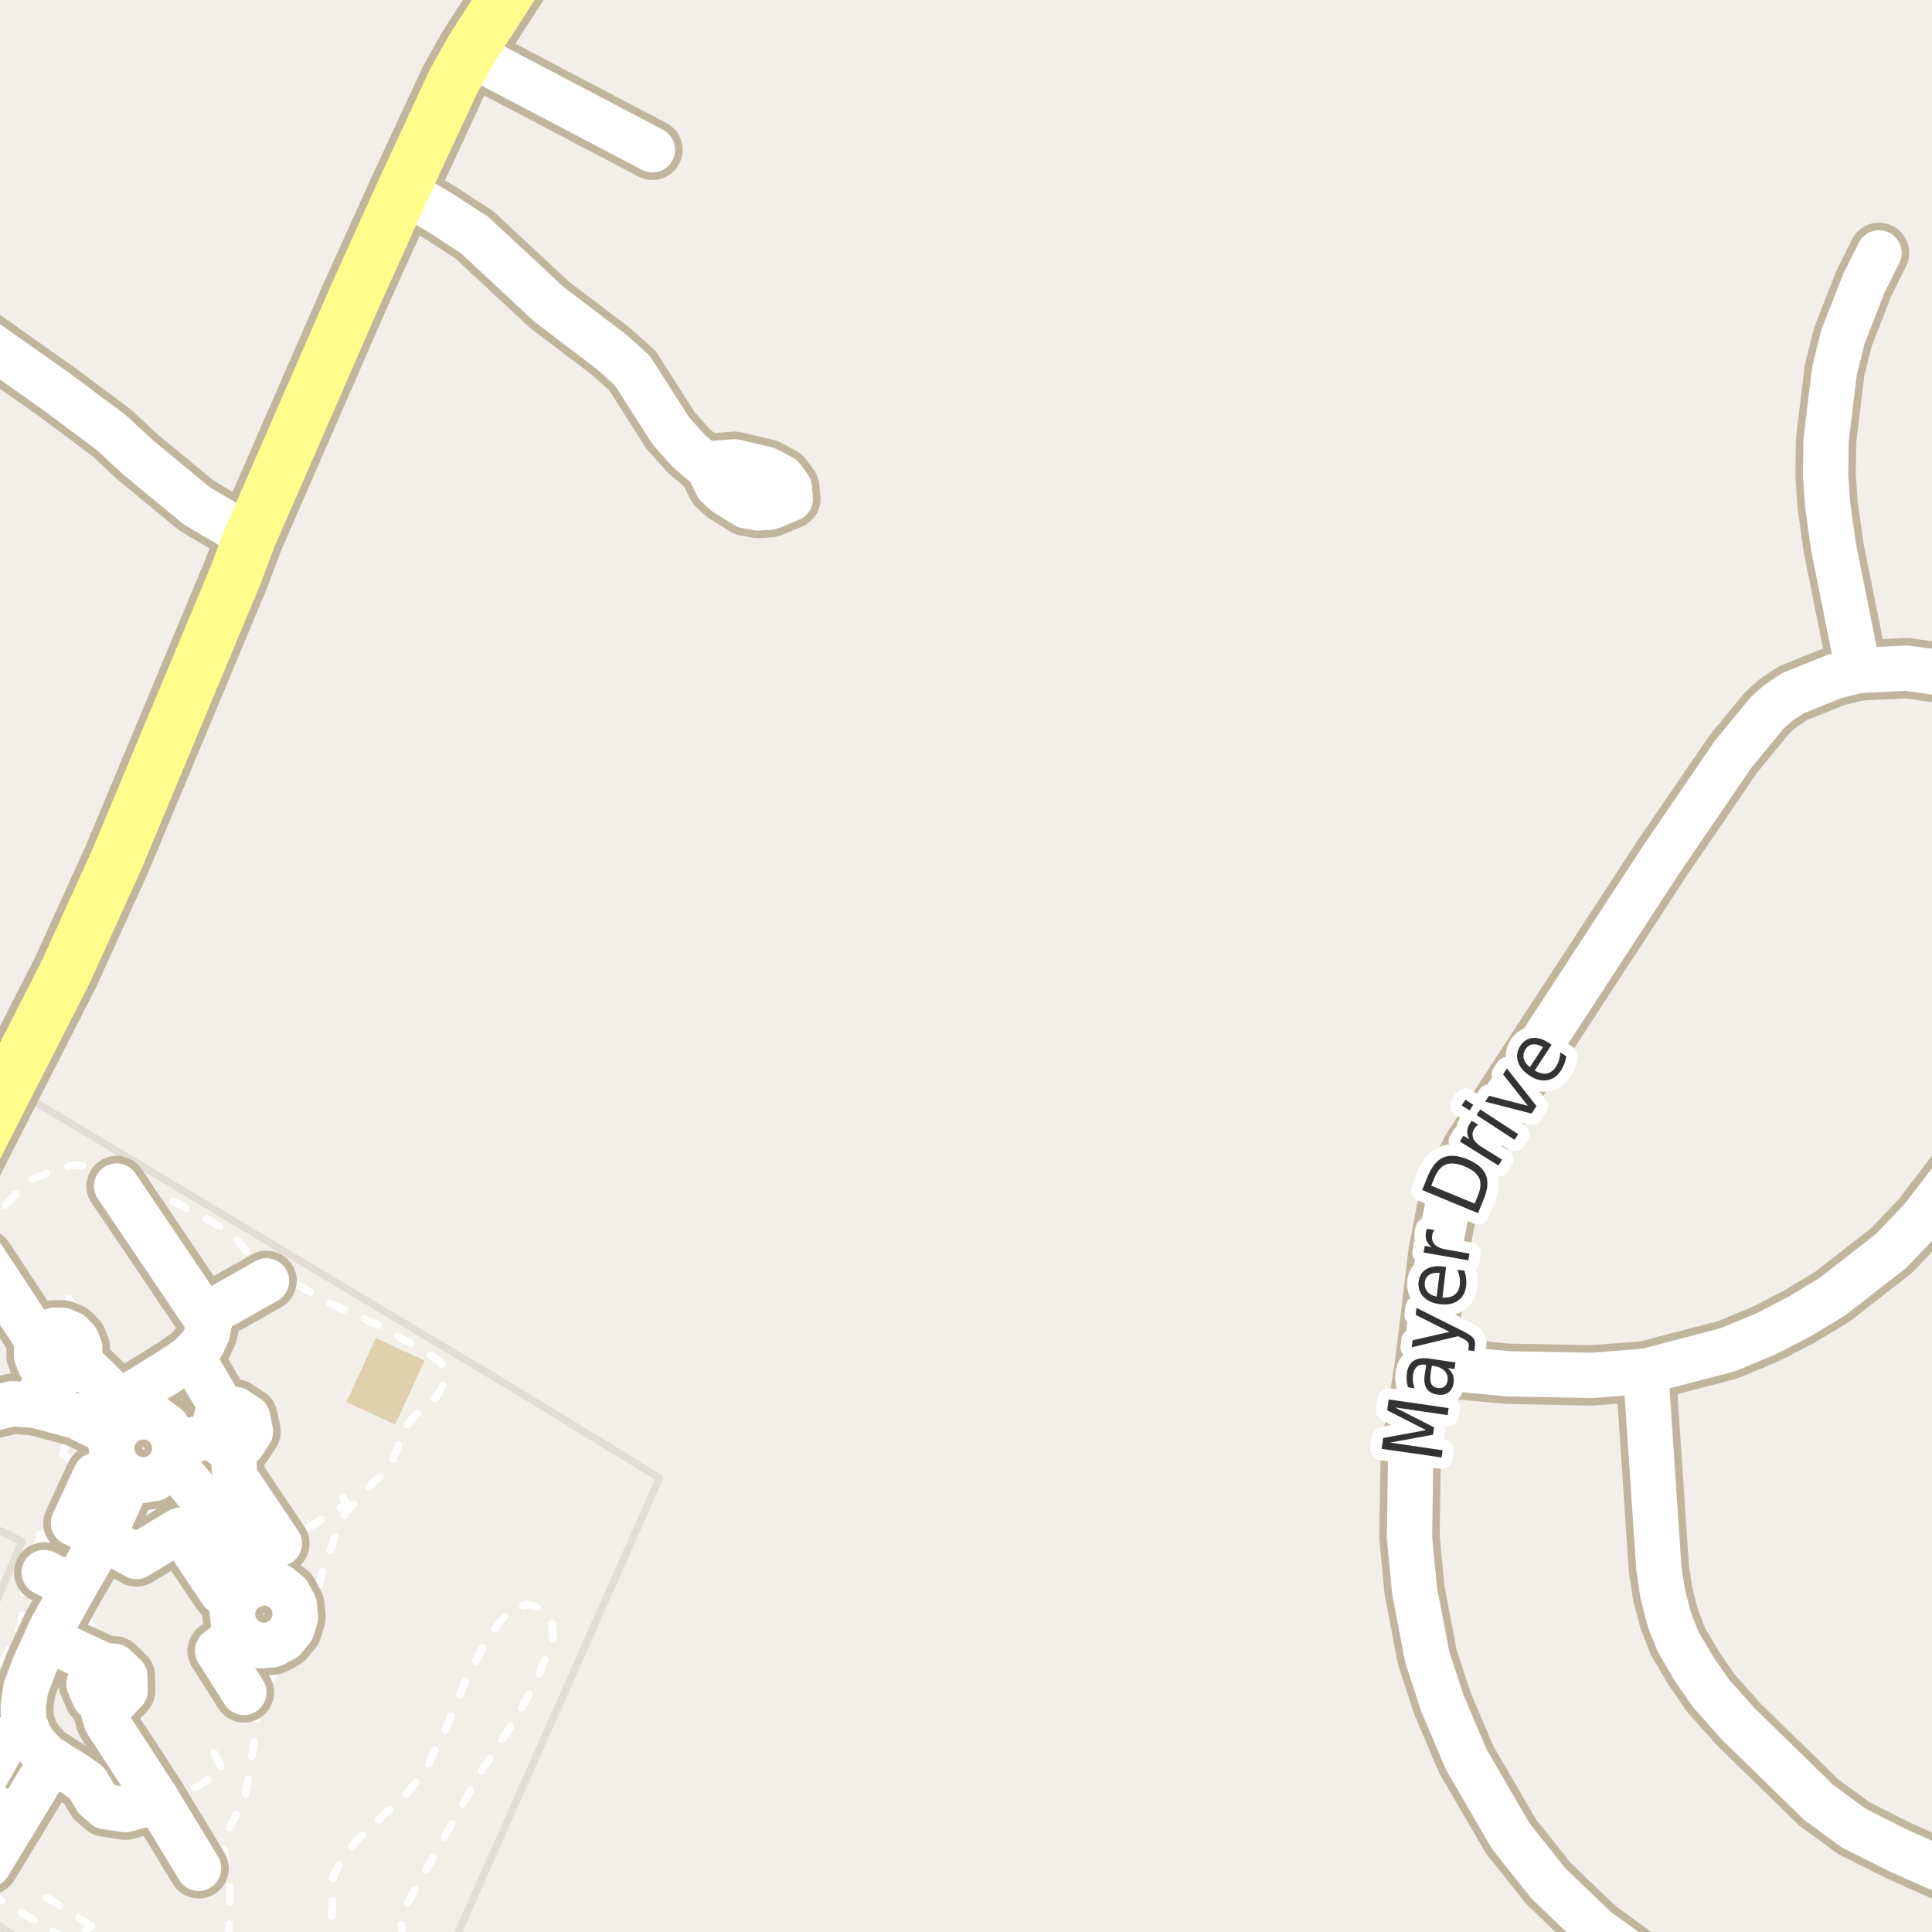 <?xml version="1.0" encoding="UTF-8"?>
<svg xmlns="http://www.w3.org/2000/svg" xmlns:xlink="http://www.w3.org/1999/xlink" width="256pt" height="256pt" viewBox="0 0 256 256" version="1.1">
<g id="surface2">
<rect x="0" y="0" width="256" height="256" style="fill:rgb(94.902%,93.725%,91.373%);fill-opacity:1;stroke:none;"/>
<path style=" stroke:none;fill-rule:evenodd;fill:rgb(94.902%,93.725%,91.373%);fill-opacity:1;" d="M -4 200.895 L 2.895 204.246 L -4 220.535 L -4 252.605 L 7.164 260 L 58.965 260 L 87.391 195.844 L 67.426 183.621 L 3.465 145.324 L -4 158.875 Z M -4 200.895 "/>
<path style="fill:none;stroke-width:1;stroke-linecap:round;stroke-linejoin:round;stroke:rgb(89.02%,87.059%,83.137%);stroke-opacity:1;stroke-miterlimit:10;" d="M -4 200.895 L 2.895 204.246 L -4 220.535 L -4 252.605 L 7.164 260 L 58.965 260 L 87.391 195.844 L 67.426 183.621 L 3.465 145.324 L -4 158.875 L -4 200.895 "/>
<path style=" stroke:none;fill-rule:evenodd;fill:rgb(81.961%,81.569%,80.392%);fill-opacity:1;" d="M -4 242.492 L -2.879 243.152 L -4 245.059 L -4 246.168 L 0.633 248.887 L 7.883 236.527 L 6.789 235.891 L 2.922 232.82 L -1.801 229.234 L -4 232.98 Z M -4 242.492 "/>
<path style="fill:none;stroke-width:1;stroke-linecap:round;stroke-linejoin:round;stroke:rgb(81.961%,81.961%,81.961%);stroke-opacity:1;stroke-miterlimit:10;" d="M -4 242.492 L -2.879 243.152 L -4 245.059 L -4 246.168 L 0.633 248.887 L 7.883 236.527 L 6.789 235.891 L 2.922 232.82 L -1.801 229.234 L -4 232.98 L -4 242.492 "/>
<path style=" stroke:none;fill-rule:evenodd;fill:rgb(81.961%,81.569%,80.392%);fill-opacity:1;" d="M 12.785 158.77 L 21.898 173.074 L 23.734 171.902 L 25.25 174.281 L 28.465 172.238 L 30.688 175.727 L 37.227 171.559 L 34.297 166.961 L 27.871 171.055 L 25.172 166.82 L 18.883 156.949 L 17.262 157.984 L 16.004 156.016 L 14.027 157.273 L 14.352 157.773 Z M 12.785 158.77 "/>
<path style="fill:none;stroke-width:1;stroke-linecap:round;stroke-linejoin:round;stroke:rgb(81.961%,81.961%,81.961%);stroke-opacity:1;stroke-miterlimit:10;" d="M 12.785 158.77 L 21.898 173.074 L 23.734 171.902 L 25.25 174.281 L 28.465 172.238 L 30.688 175.727 L 37.227 171.559 L 34.297 166.961 L 27.871 171.055 L 25.172 166.82 L 18.883 156.949 L 17.262 157.984 L 16.004 156.016 L 14.027 157.273 L 14.352 157.773 L 12.785 158.77 "/>
<path style=" stroke:none;fill-rule:evenodd;fill:rgb(81.961%,81.569%,80.392%);fill-opacity:1;" d="M 10.551 228.887 L 14.617 235.59 L 16.434 234.484 L 20.184 240.672 L 19.105 241.324 L 23.805 249.074 L 28.738 246.086 L 16.855 226.488 L 13.164 228.723 L 12.535 227.688 Z M 10.551 228.887 "/>
<path style="fill:none;stroke-width:1;stroke-linecap:round;stroke-linejoin:round;stroke:rgb(81.961%,81.961%,81.961%);stroke-opacity:1;stroke-miterlimit:10;" d="M 10.551 228.887 L 14.617 235.59 L 16.434 234.484 L 20.184 240.672 L 19.105 241.324 L 23.805 249.074 L 28.738 246.086 L 16.855 226.488 L 13.164 228.723 L 12.535 227.688 L 10.551 228.887 "/>
<path style=" stroke:none;fill-rule:evenodd;fill:rgb(81.961%,81.569%,80.392%);fill-opacity:1;" d="M 13.875 207.332 L 16.582 208.605 L 22.207 205.207 L 27.648 213.727 L 29.453 212.719 L 28.18 210.965 L 31.469 208.711 L 25.395 199.926 L 24.012 200.855 L 22.949 199.555 L 16.98 203.402 L 14.91 205.656 Z M 13.875 207.332 "/>
<path style="fill:none;stroke-width:1;stroke-linecap:round;stroke-linejoin:round;stroke:rgb(81.961%,81.961%,81.961%);stroke-opacity:1;stroke-miterlimit:10;" d="M 13.875 207.332 L 16.582 208.605 L 22.207 205.207 L 27.648 213.727 L 29.453 212.719 L 28.18 210.965 L 31.469 208.711 L 25.395 199.926 L 24.012 200.855 L 22.949 199.555 L 16.98 203.402 L 14.91 205.656 L 13.875 207.332 "/>
<path style=" stroke:none;fill-rule:evenodd;fill:rgb(87.059%,81.961%,67.059%);fill-opacity:1;" d="M 45.902 185.781 L 52.363 188.754 L 56.258 180.281 L 49.793 177.312 Z M 45.902 185.781 "/>
<path style=" stroke:none;fill-rule:evenodd;fill:rgb(81.961%,81.569%,80.392%);fill-opacity:1;" d="M 28.629 197.035 L 34.574 206.188 L 39.43 202.848 L 33.566 193.719 Z M 28.629 197.035 "/>
<path style="fill:none;stroke-width:1;stroke-linecap:round;stroke-linejoin:round;stroke:rgb(81.961%,81.961%,81.961%);stroke-opacity:1;stroke-miterlimit:10;" d="M 28.629 197.035 L 34.574 206.188 L 39.43 202.848 L 33.566 193.719 L 28.629 197.035 "/>
<path style=" stroke:none;fill-rule:evenodd;fill:rgb(81.961%,81.569%,80.392%);fill-opacity:1;" d="M -4 168.684 L 2.113 178.492 L 3.375 177.703 L 2.461 176.234 L 4.746 174.812 L 5.871 174.113 L 0.344 165.238 L -4 167.941 Z M -4 168.684 "/>
<path style="fill:none;stroke-width:1;stroke-linecap:round;stroke-linejoin:round;stroke:rgb(81.961%,81.961%,81.961%);stroke-opacity:1;stroke-miterlimit:10;" d="M -4 168.684 L 2.113 178.492 L 3.375 177.703 L 2.461 176.234 L 4.746 174.812 L 5.871 174.113 L 0.344 165.238 L -4 167.941 L -4 168.684 "/>
<path style=" stroke:none;fill-rule:evenodd;fill:rgb(81.961%,81.569%,80.392%);fill-opacity:1;" d="M 6.684 201.945 L 7.852 202.5 L 7.32 203.879 L 10.055 205.5 L 11.035 203.59 L 11.914 201.703 L 14.219 195.07 L 10.77 193.293 Z M 6.684 201.945 "/>
<path style="fill:none;stroke-width:1;stroke-linecap:round;stroke-linejoin:round;stroke:rgb(81.961%,81.961%,81.961%);stroke-opacity:1;stroke-miterlimit:10;" d="M 6.684 201.945 L 7.852 202.5 L 7.32 203.879 L 10.055 205.5 L 11.035 203.59 L 11.914 201.703 L 14.219 195.07 L 10.77 193.293 L 6.684 201.945 "/>
<path style=" stroke:none;fill-rule:evenodd;fill:rgb(81.961%,81.569%,80.392%);fill-opacity:1;" d="M 26.844 220.117 L 30.277 225.816 L 34.91 223.023 L 32.758 219.441 L 31.289 220.324 L 28.496 215.688 L 26.918 216.641 L 28.434 219.16 Z M 26.844 220.117 "/>
<path style="fill:none;stroke-width:1;stroke-linecap:round;stroke-linejoin:round;stroke:rgb(81.961%,81.961%,81.961%);stroke-opacity:1;stroke-miterlimit:10;" d="M 26.844 220.117 L 30.277 225.816 L 34.91 223.023 L 32.758 219.441 L 31.289 220.324 L 28.496 215.688 L 26.918 216.641 L 28.434 219.16 L 26.844 220.117 "/>
<path style=" stroke:none;fill-rule:evenodd;fill:rgb(81.961%,81.569%,80.392%);fill-opacity:1;" d="M 3.801 210.547 L 6.688 212.055 L 9.488 206.703 L 6.602 205.191 Z M 3.801 210.547 "/>
<path style="fill:none;stroke-width:1;stroke-linecap:round;stroke-linejoin:round;stroke:rgb(81.961%,81.961%,81.961%);stroke-opacity:1;stroke-miterlimit:10;" d="M 3.801 210.547 L 6.688 212.055 L 9.488 206.703 L 6.602 205.191 L 3.801 210.547 "/>
<path style=" stroke:none;fill-rule:evenodd;fill:rgb(81.961%,81.569%,80.392%);fill-opacity:1;" d="M 9.73 217.355 L 12.715 218.844 L 13.41 217.449 L 10.426 215.961 Z M 9.73 217.355 "/>
<path style="fill:none;stroke-width:1;stroke-linecap:round;stroke-linejoin:round;stroke:rgb(81.961%,81.961%,81.961%);stroke-opacity:1;stroke-miterlimit:10;" d="M 9.73 217.355 L 12.715 218.844 L 13.41 217.449 L 10.426 215.961 L 9.73 217.355 "/>
<path style="fill:none;stroke-width:1;stroke-linecap:round;stroke-linejoin:round;stroke:rgb(100%,100%,100%);stroke-opacity:1;stroke-dasharray:2,3;stroke-miterlimit:10;" d="M 11.484 182.793 L 12.438 182.289 L 13.621 181.66 "/>
<path style="fill:none;stroke-width:1;stroke-linecap:round;stroke-linejoin:round;stroke:rgb(100%,100%,100%);stroke-opacity:1;stroke-dasharray:2,3;stroke-miterlimit:10;" d="M 26.578 196.336 L 25.484 196.996 L 24.504 197.656 "/>
<path style="fill:none;stroke-width:1;stroke-linecap:round;stroke-linejoin:round;stroke:rgb(100%,100%,100%);stroke-opacity:1;stroke-dasharray:2,3;stroke-miterlimit:10;" d="M 10.383 206.191 L 11.758 206.98 L 12.582 207.371 "/>
<path style="fill:none;stroke-width:1;stroke-linecap:round;stroke-linejoin:round;stroke:rgb(100%,100%,100%);stroke-opacity:1;stroke-dasharray:2,3;stroke-miterlimit:10;" d="M 15.875 203.266 L 14.887 204.48 L 14.18 205.293 "/>
<path style="fill:none;stroke-width:1;stroke-linecap:round;stroke-linejoin:round;stroke:rgb(100%,100%,100%);stroke-opacity:1;stroke-dasharray:2,3;stroke-miterlimit:10;" d="M 32.613 192.75 L 30.969 193.613 L 29.926 194.168 "/>
<path style="fill:none;stroke-width:1;stroke-linecap:round;stroke-linejoin:round;stroke:rgb(100%,100%,100%);stroke-opacity:1;stroke-dasharray:2,3;stroke-miterlimit:10;" d="M 9.547 189.184 L 10.105 187.672 L 10.555 186.223 "/>
<path style="fill:none;stroke-width:1;stroke-linecap:round;stroke-linejoin:round;stroke:rgb(100%,100%,100%);stroke-opacity:1;stroke-dasharray:2,3;stroke-miterlimit:10;" d="M 29.926 194.168 L 26.578 196.336 "/>
<path style="fill:none;stroke-width:1;stroke-linecap:round;stroke-linejoin:round;stroke:rgb(100%,100%,100%);stroke-opacity:1;stroke-dasharray:2,3;stroke-miterlimit:10;" d="M 12.582 207.371 L 16.117 209.324 "/>
<path style="fill:none;stroke-width:1;stroke-linecap:round;stroke-linejoin:round;stroke:rgb(100%,100%,100%);stroke-opacity:1;stroke-dasharray:2,3;stroke-miterlimit:10;" d="M 16.816 241.242 L 16.828 245.449 "/>
<path style="fill:none;stroke-width:1;stroke-linecap:round;stroke-linejoin:round;stroke:rgb(100%,100%,100%);stroke-opacity:1;stroke-dasharray:2,3;stroke-miterlimit:10;" d="M 34.5 188.742 L 34.355 190.535 L 33.836 191.574 L 32.613 192.75 "/>
<path style="fill:none;stroke-width:1;stroke-linecap:round;stroke-linejoin:round;stroke:rgb(100%,100%,100%);stroke-opacity:1;stroke-dasharray:2,3;stroke-miterlimit:10;" d="M 10.555 186.223 L 9.254 184.625 L 10.953 182.992 L 11.484 182.793 "/>
<path style="fill:none;stroke-width:1;stroke-linecap:round;stroke-linejoin:round;stroke:rgb(100%,100%,100%);stroke-opacity:1;stroke-dasharray:2,3;stroke-miterlimit:10;" d="M 10.703 257 L 11.969 255.094 L 13.121 253.363 "/>
<path style="fill:none;stroke-width:1;stroke-linecap:round;stroke-linejoin:round;stroke:rgb(100%,100%,100%);stroke-opacity:1;stroke-dasharray:2,3;stroke-miterlimit:10;" d="M 37.215 205.445 L 38.207 206.789 L 38.914 208.133 L 39.172 209.266 L 39.195 210.773 "/>
<path style="fill:none;stroke-width:1;stroke-linecap:round;stroke-linejoin:round;stroke:rgb(100%,100%,100%);stroke-opacity:1;stroke-dasharray:2,3;stroke-miterlimit:10;" d="M 5.254 203.328 L 10.383 206.191 "/>
<path style="fill:none;stroke-width:1;stroke-linecap:round;stroke-linejoin:round;stroke:rgb(100%,100%,100%);stroke-opacity:1;stroke-dasharray:2,3;stroke-miterlimit:10;" d="M 24.504 197.656 L 15.875 203.266 "/>
<path style="fill:none;stroke-width:1;stroke-linecap:round;stroke-linejoin:round;stroke:rgb(100%,100%,100%);stroke-opacity:1;stroke-dasharray:2,3;stroke-miterlimit:10;" d="M 45.418 198.375 L 45.914 199.27 L 39.41 203.301 L 38.23 204.48 "/>
<path style="fill:none;stroke-width:1;stroke-linecap:round;stroke-linejoin:round;stroke:rgb(100%,100%,100%);stroke-opacity:1;stroke-dasharray:2,3;stroke-miterlimit:10;" d="M 19.484 240.262 L 17.082 241.23 L 14.883 241.328 L 13.082 240.664 L 9.945 238.73 "/>
<path style="fill:none;stroke-width:1;stroke-linecap:round;stroke-linejoin:round;stroke:rgb(100%,100%,100%);stroke-opacity:1;stroke-dasharray:2,3;stroke-miterlimit:10;" d="M 6.219 251.461 L 11.969 255.094 L 15.016 257 "/>
<path style="fill:none;stroke-width:1;stroke-linecap:round;stroke-linejoin:round;stroke:rgb(100%,100%,100%);stroke-opacity:1;stroke-dasharray:2,3;stroke-miterlimit:10;" d="M 13.621 181.66 L 12.258 179.316 L 13.496 178.703 L 9.066 171.992 L 8.066 175.68 "/>
<path style="fill:none;stroke-width:1;stroke-linecap:round;stroke-linejoin:round;stroke:rgb(100%,100%,100%);stroke-opacity:1;stroke-dasharray:2,3;stroke-miterlimit:10;" d="M 14.18 205.293 L 13.078 207.672 L 9.984 212.93 L 13.707 217.312 L 15.449 218.242 L 16.766 219.508 L 18.234 221.707 L 18.684 223.227 "/>
<path style="fill:none;stroke-width:1;stroke-linecap:round;stroke-linejoin:round;stroke:rgb(100%,100%,100%);stroke-opacity:1;stroke-dasharray:2,3;stroke-miterlimit:10;" d="M 28.344 232.27 L 29.551 234.598 L 24.094 237.973 L 19.883 231.168 L 17.41 225.395 "/>
<path style="fill:none;stroke-width:1;stroke-linecap:round;stroke-linejoin:round;stroke:rgb(100%,100%,100%);stroke-opacity:1;stroke-dasharray:2,3;stroke-miterlimit:10;" d="M 8.785 257 L -2 250.477 M -2 224.883 L 2.82 215.262 L 2.953 211.926 L 3.32 209.859 L 4.254 207.359 L 5.254 203.328 L 10.152 193.824 L 8.285 192.758 L 9.547 189.184 "/>
<path style="fill:none;stroke-width:1;stroke-linecap:round;stroke-linejoin:round;stroke:rgb(100%,100%,100%);stroke-opacity:1;stroke-dasharray:2,3;stroke-miterlimit:10;" d="M 53.34 257 L 53.156 255.027 L 53.824 252.496 L 63.758 234.695 L 68.625 227.293 L 71.426 221.961 L 73.355 216.758 L 73.09 214.895 L 72.426 213.895 L 71.156 212.961 L 69.891 212.625 L 67.758 213.16 L 66.156 215.027 L 64.156 217.961 L 61.691 222.762 L 59.023 229.094 L 56.355 234.629 L 53.691 237.895 L 50.289 241.031 L 47.223 243.895 L 45.289 246.43 L 44.156 248.629 L 44.09 252.031 L 43.82 255.164 L 43.531 257 "/>
<path style="fill:none;stroke-width:1;stroke-linecap:round;stroke-linejoin:round;stroke:rgb(100%,100%,100%);stroke-opacity:1;stroke-dasharray:2,3;stroke-miterlimit:10;" d="M 30.238 257 L 30.422 253.027 L 30.488 250.363 L 30.02 247.562 L 29.621 244.43 L 30.422 242.164 L 32.355 238.297 L 32.953 235.492 L 33.77 230.219 L 34.055 227.262 L 34.223 225.527 L 35.055 223.559 L 36.289 221.828 L 38.555 218.93 L 40.254 217.262 L 41.523 214.527 L 42.023 211.191 L 42.891 207.492 L 43.988 204.895 L 44.891 202.059 L 45.723 200.559 L 49.355 196.527 L 50.891 195.258 L 51.688 194.258 L 52.723 191.793 L 53.723 189.023 L 55.789 186.789 L 57.758 185.223 L 58.922 183.191 L 58.922 181.355 L 58.191 180.324 L 56.957 179.488 L 53.855 177.723 L 50.289 175.656 L 43.758 172.723 L 37.621 169.191 L 32.953 166.188 L 31.055 163.855 L 29.188 162.52 L 19.723 157.457 L 13.922 154.758 L 10.121 154.355 L 7.852 154.723 L 4.02 156.391 L 2.453 157.82 L -0.445 160.922 L -2 162.887 M -2 177.199 L 0.918 180.258 L 2.852 182.188 L 4.719 183.355 L 5.684 183.852 L 9.254 184.625 "/>
<path style="fill:none;stroke-width:8;stroke-linecap:round;stroke-linejoin:round;stroke:rgb(75.686%,70.98%,61.569%);stroke-opacity:1;stroke-miterlimit:10;" d="M 9.824 210.312 L 5.859 208.363 "/>
<path style="fill:none;stroke-width:8;stroke-linecap:round;stroke-linejoin:round;stroke:rgb(75.686%,70.98%,61.569%);stroke-opacity:1;stroke-miterlimit:10;" d="M 6.645 181.789 L 5.684 183.852 L 4.59 186.199 "/>
<path style="fill:none;stroke-width:8;stroke-linecap:round;stroke-linejoin:round;stroke:rgb(75.686%,70.98%,61.569%);stroke-opacity:1;stroke-miterlimit:10;" d="M 23.113 191.332 L 28.469 190.152 "/>
<path style="fill:none;stroke-width:8;stroke-linecap:round;stroke-linejoin:round;stroke:rgb(75.686%,70.98%,61.569%);stroke-opacity:1;stroke-miterlimit:10;" d="M 2.086 241.133 L -3.383 237.957 "/>
<path style="fill:none;stroke-width:8;stroke-linecap:round;stroke-linejoin:round;stroke:rgb(75.686%,70.98%,61.569%);stroke-opacity:1;stroke-miterlimit:10;" d="M 6.184 217.145 L 13.84 220.707 "/>
<path style="fill:none;stroke-width:8;stroke-linecap:round;stroke-linejoin:round;stroke:rgb(75.686%,70.98%,61.569%);stroke-opacity:1;stroke-miterlimit:10;" d="M 25.375 179.691 L 29.676 187.008 "/>
<path style="fill:none;stroke-width:8;stroke-linecap:round;stroke-linejoin:round;stroke:rgb(75.686%,70.98%,61.569%);stroke-opacity:1;stroke-miterlimit:10;" d="M 31.707 216.562 L 28.828 218.734 L 32.316 224.25 "/>
<path style="fill:none;stroke-width:8;stroke-linecap:round;stroke-linejoin:round;stroke:rgb(75.686%,70.98%,61.569%);stroke-opacity:1;stroke-miterlimit:10;" d="M 10.113 180.785 L 11.785 181.688 L 12.785 182.621 L 14.352 184.188 L 15.887 185.754 L 16.785 186.688 L 17.516 187.926 "/>
<path style="fill:none;stroke-width:8;stroke-linecap:round;stroke-linejoin:round;stroke:rgb(75.686%,70.98%,61.569%);stroke-opacity:1;stroke-miterlimit:10;" d="M 0.852 230.426 L -3.383 237.957 L -5.016 240.859 "/>
<path style="fill:none;stroke-width:8;stroke-linecap:round;stroke-linejoin:round;stroke:rgb(75.686%,70.98%,61.569%);stroke-opacity:1;stroke-miterlimit:10;" d="M -2.145 166.828 L 5.141 177.871 "/>
<path style="fill:none;stroke-width:8;stroke-linecap:round;stroke-linejoin:round;stroke:rgb(75.686%,70.98%,61.569%);stroke-opacity:1;stroke-miterlimit:10;" d="M 30.82 191.672 L 30.969 193.613 L 31.152 195.789 L 37.02 204.523 "/>
<path style="fill:none;stroke-width:8;stroke-linecap:round;stroke-linejoin:round;stroke:rgb(75.686%,70.98%,61.569%);stroke-opacity:1;stroke-miterlimit:10;" d="M 11.785 223.156 L 12.547 224.898 L 13.957 225.523 L 15.266 225.383 L 16.582 224.012 L 16.547 222.109 L 15.172 220.793 L 13.84 220.707 L 12.477 221.387 L 11.785 223.156 "/>
<path style="fill:none;stroke-width:8;stroke-linecap:round;stroke-linejoin:round;stroke:rgb(75.686%,70.98%,61.569%);stroke-opacity:1;stroke-miterlimit:10;" d="M 28.285 189.719 L 29.359 191.309 L 30.82 191.672 L 32.137 191.293 L 33.191 189.699 L 32.809 187.824 L 31.211 186.766 L 29.676 187.008 L 28.648 187.84 L 28.285 189.719 "/>
<path style="fill:none;stroke-width:8;stroke-linecap:round;stroke-linejoin:round;stroke:rgb(75.686%,70.98%,61.569%);stroke-opacity:1;stroke-miterlimit:10;" d="M 6.895 233.227 L 2.086 241.133 L -1.516 247.059 "/>
<path style="fill:none;stroke-width:8;stroke-linecap:round;stroke-linejoin:round;stroke:rgb(75.686%,70.98%,61.569%);stroke-opacity:1;stroke-miterlimit:10;" d="M 10.113 180.785 L 10.562 179.738 L 10.578 178.602 L 10.156 177.543 L 9.359 176.73 L 8.316 176.281 L 7.18 176.266 L 6.121 176.691 L 5.305 177.484 L 4.855 178.527 L 4.844 179.668 L 5.266 180.723 L 6.059 181.535 L 7.105 181.988 L 8.242 182 L 9.301 181.578 L 10.113 180.785 "/>
<path style="fill:none;stroke-width:8;stroke-linecap:round;stroke-linejoin:round;stroke:rgb(75.686%,70.98%,61.569%);stroke-opacity:1;stroke-miterlimit:10;" d="M 22.527 194.137 L 24.285 195.555 L 25.484 196.996 L 30.355 203.09 L 32.484 206.188 L 33.289 207.855 L 34.098 209.809 "/>
<path style="fill:none;stroke-width:8;stroke-linecap:round;stroke-linejoin:round;stroke:rgb(75.686%,70.98%,61.569%);stroke-opacity:1;stroke-miterlimit:10;" d="M 15.453 157.152 L 27.719 175.32 "/>
<path style="fill:none;stroke-width:8;stroke-linecap:round;stroke-linejoin:round;stroke:rgb(75.686%,70.98%,61.569%);stroke-opacity:1;stroke-miterlimit:10;" d="M 26.32 247.559 L 20.617 238.156 L 14.121 228.156 L 13.75 226.992 L 13.957 225.523 "/>
<path style="fill:none;stroke-width:8;stroke-linecap:round;stroke-linejoin:round;stroke:rgb(75.686%,70.98%,61.569%);stroke-opacity:1;stroke-miterlimit:10;" d="M 15.887 185.754 L 23.188 181.223 L 25.375 179.691 L 26.82 178.055 L 27.484 176.621 L 27.719 175.32 L 28.25 173.719 L 35.32 169.723 "/>
<path style="fill:none;stroke-width:8;stroke-linecap:round;stroke-linejoin:round;stroke:rgb(75.686%,70.98%,61.569%);stroke-opacity:1;stroke-miterlimit:10;" d="M 38.684 215.859 L 39.156 214.285 L 38.992 212.645 L 38.215 211.195 L 36.938 210.156 L 35.363 209.68 L 34.098 209.809 L 32.277 210.625 L 31.234 211.898 L 30.762 213.477 L 30.926 215.109 L 31.707 216.562 L 32.98 217.602 L 34.555 218.074 L 36.191 217.914 L 37.641 217.133 L 38.684 215.859 "/>
<path style="fill:none;stroke-width:8;stroke-linecap:round;stroke-linejoin:round;stroke:rgb(75.686%,70.98%,61.569%);stroke-opacity:1;stroke-miterlimit:10;" d="M 22.844 193.703 L 23.234 192.09 L 22.973 190.445 L 22.109 189.035 L 20.766 188.055 L 19.156 187.668 L 17.516 187.926 L 16.098 188.789 L 15.121 190.133 L 14.73 191.746 L 14.992 193.383 L 15.855 194.801 L 17.199 195.777 L 18.809 196.168 L 20.449 195.91 L 21.867 195.043 L 22.527 194.137 L 22.844 193.703 "/>
<path style="fill:none;stroke-width:8;stroke-linecap:round;stroke-linejoin:round;stroke:rgb(75.686%,70.98%,61.569%);stroke-opacity:1;stroke-miterlimit:10;" d="M 31.234 211.898 L 29.391 210.953 L 23.875 202.754 L 18.078 206.242 L 14.887 204.48 L 13.52 203.77 L 9.727 201.828 L 12.66 195.496 "/>
<path style="fill:none;stroke-width:8;stroke-linecap:round;stroke-linejoin:round;stroke:rgb(75.686%,70.98%,61.569%);stroke-opacity:1;stroke-miterlimit:10;" d="M 17.199 195.777 L 14.086 202.621 L 13.52 203.77 L 11.758 206.98 L 9.824 210.312 L 6.883 215.621 L 6.184 217.145 L 4.586 220.621 L 3.418 223.723 L 3.082 226.09 L 3.152 228.125 L 3.984 230.191 L 4.785 231.324 L 6.117 232.727 L 7.82 233.824 L 10.152 235.258 L 11.52 236.258 L 12.785 238.359 L 13.984 239.391 L 16.586 239.789 L 18.449 239.293 L 20.617 238.156 "/>
<path style="fill:none;stroke-width:8;stroke-linecap:round;stroke-linejoin:round;stroke:rgb(75.686%,70.98%,61.569%);stroke-opacity:1;stroke-miterlimit:10;" d="M 99.477 61.688 L 101.574 62.188 L 103.625 63.281 L 104.582 64.59 L 104.723 66.09 L 102.02 67.211 L 100.387 67.305 L 98.871 67.027 L 96.145 65.34 L 95.027 64.309 L 94.328 62.875 L 94.746 61.406 L 97.336 61.188 L 99.477 61.688 "/>
<path style="fill:none;stroke-width:8;stroke-linecap:round;stroke-linejoin:round;stroke:rgb(75.686%,70.98%,61.569%);stroke-opacity:1;stroke-miterlimit:10;" d="M 62.188 7.102 L 86.445 19.848 "/>
<path style="fill:none;stroke-width:8;stroke-linecap:round;stroke-linejoin:round;stroke:rgb(75.686%,70.98%,61.569%);stroke-opacity:1;stroke-miterlimit:10;" d="M -9 189.801 L -6.277 188.398 L -2.211 186.93 L 1.652 185.996 L 4.59 186.199 L 10.105 187.672 L 15.121 190.133 "/>
<path style="fill:none;stroke-width:8;stroke-linecap:round;stroke-linejoin:round;stroke:rgb(75.686%,70.98%,61.569%);stroke-opacity:1;stroke-miterlimit:10;" d="M 53.363 25.266 L 58.352 28.199 L 62.871 31.133 L 72.797 40.371 L 81.023 46.613 L 83.797 49.109 L 88.875 57.07 L 91.277 59.754 L 94.281 62.312 "/>
<path style="fill:none;stroke-width:8;stroke-linecap:round;stroke-linejoin:round;stroke:rgb(75.686%,70.98%,61.569%);stroke-opacity:1;stroke-miterlimit:10;" d="M 246.23 88.84 L 242.945 72.457 L 242.176 66.934 L 241.898 62.969 L 241.969 58.316 L 243.086 49.078 L 244.203 44.617 L 246.953 37.594 L 248.98 33.504 "/>
<path style="fill:none;stroke-width:8;stroke-linecap:round;stroke-linejoin:round;stroke:rgb(75.686%,70.98%,61.569%);stroke-opacity:1;stroke-miterlimit:10;" d="M 264 250.746 L 251.66 245.262 L 245.625 242.234 L 240.988 238.832 L 230.34 228.441 L 226.75 224.414 L 224.492 221.168 L 222.348 217.516 L 221.184 214.551 L 220.32 211.215 L 219.809 207.812 L 218.059 181.691 "/>
<path style="fill:none;stroke-width:8;stroke-linecap:round;stroke-linejoin:round;stroke:rgb(75.686%,70.98%,61.569%);stroke-opacity:1;stroke-miterlimit:10;" d="M 188.805 181.004 L 199.793 182.031 L 210.93 182.25 L 218.059 181.691 L 228.941 178.852 L 233.977 176.758 L 238.496 174.418 L 242.828 171.797 L 250.59 165.742 L 254.645 161.496 L 259.352 155.348 L 264 147.902 "/>
<path style="fill:none;stroke-width:8;stroke-linecap:round;stroke-linejoin:round;stroke:rgb(75.686%,70.98%,61.569%);stroke-opacity:1;stroke-miterlimit:10;" d="M 257.805 264 L 260.656 259.555 L 264 253.258 "/>
<path style="fill:none;stroke-width:8;stroke-linecap:round;stroke-linejoin:round;stroke:rgb(75.686%,70.98%,61.569%);stroke-opacity:1;stroke-miterlimit:10;" d="M 33.113 71.176 L 26.078 67.027 L 18.25 60.566 L 14.754 57.32 L 7.598 51.98 L -2.84 44.617 L -9 40.605 "/>
<path style="fill:none;stroke-width:8;stroke-linecap:round;stroke-linejoin:round;stroke:rgb(75.686%,70.98%,61.569%);stroke-opacity:1;stroke-miterlimit:10;" d="M 223.18 264 L 221.977 263.238 L 211.488 255.621 L 205.176 249.566 L 200.188 243.297 L 194.293 233.152 L 191.125 225.695 L 189.121 219.578 L 187.441 210.746 L 186.766 203.754 L 186.93 192.363 L 188.805 181.004 L 190.605 166.004 L 191.73 160.25 L 193.242 156.004 L 195.039 152.352 L 220.18 113.809 L 229.664 99.922 L 234.137 94.492 L 235.582 93.18 L 237.539 91.867 L 243.109 89.621 L 246.23 88.84 L 252.664 88.531 L 258.164 89.309 L 263.43 91.246 L 264 91.523 "/>
<path style="fill:none;stroke-width:9;stroke-linecap:round;stroke-linejoin:round;stroke:rgb(75.686%,70.98%,61.569%);stroke-opacity:1;stroke-miterlimit:10;" d="M 73.332 -10 L 71.82 -7.727 L 68.883 -3.418 L 62.523 6.445 L 60.098 10.754 L 53.363 25.266 L 47.027 39.277 L 33.113 71.176 L 31.25 76.141 L 15.5 113.84 L 8.695 128.82 L -9.785 165.086 L -10 165.543 "/>
<path style="fill:none;stroke-width:6;stroke-linecap:round;stroke-linejoin:round;stroke:rgb(100%,100%,100%);stroke-opacity:1;stroke-miterlimit:10;" d="M 9.824 210.312 L 5.859 208.363 "/>
<path style="fill:none;stroke-width:6;stroke-linecap:round;stroke-linejoin:round;stroke:rgb(100%,100%,100%);stroke-opacity:1;stroke-miterlimit:10;" d="M 6.645 181.789 L 5.684 183.852 L 4.59 186.199 "/>
<path style="fill:none;stroke-width:6;stroke-linecap:round;stroke-linejoin:round;stroke:rgb(100%,100%,100%);stroke-opacity:1;stroke-miterlimit:10;" d="M 23.113 191.332 L 28.469 190.152 "/>
<path style="fill:none;stroke-width:6;stroke-linecap:round;stroke-linejoin:round;stroke:rgb(100%,100%,100%);stroke-opacity:1;stroke-miterlimit:10;" d="M 2.086 241.133 L -3.383 237.957 "/>
<path style="fill:none;stroke-width:6;stroke-linecap:round;stroke-linejoin:round;stroke:rgb(100%,100%,100%);stroke-opacity:1;stroke-miterlimit:10;" d="M 6.184 217.145 L 13.84 220.707 "/>
<path style="fill:none;stroke-width:6;stroke-linecap:round;stroke-linejoin:round;stroke:rgb(100%,100%,100%);stroke-opacity:1;stroke-miterlimit:10;" d="M 25.375 179.691 L 29.676 187.008 "/>
<path style="fill:none;stroke-width:6;stroke-linecap:round;stroke-linejoin:round;stroke:rgb(100%,100%,100%);stroke-opacity:1;stroke-miterlimit:10;" d="M 31.707 216.562 L 28.828 218.734 L 32.316 224.25 "/>
<path style="fill:none;stroke-width:6;stroke-linecap:round;stroke-linejoin:round;stroke:rgb(100%,100%,100%);stroke-opacity:1;stroke-miterlimit:10;" d="M 10.113 180.785 L 11.785 181.688 L 12.785 182.621 L 14.352 184.188 L 15.887 185.754 L 16.785 186.688 L 17.516 187.926 "/>
<path style="fill:none;stroke-width:6;stroke-linecap:round;stroke-linejoin:round;stroke:rgb(100%,100%,100%);stroke-opacity:1;stroke-miterlimit:10;" d="M 0.852 230.426 L -3.383 237.957 L -5.016 240.859 "/>
<path style="fill:none;stroke-width:6;stroke-linecap:round;stroke-linejoin:round;stroke:rgb(100%,100%,100%);stroke-opacity:1;stroke-miterlimit:10;" d="M -2.145 166.828 L 5.141 177.871 "/>
<path style="fill:none;stroke-width:6;stroke-linecap:round;stroke-linejoin:round;stroke:rgb(100%,100%,100%);stroke-opacity:1;stroke-miterlimit:10;" d="M 30.82 191.672 L 30.969 193.613 L 31.152 195.789 L 37.02 204.523 "/>
<path style="fill:none;stroke-width:6;stroke-linecap:round;stroke-linejoin:round;stroke:rgb(100%,100%,100%);stroke-opacity:1;stroke-miterlimit:10;" d="M 11.785 223.156 L 12.547 224.898 L 13.957 225.523 L 15.266 225.383 L 16.582 224.012 L 16.547 222.109 L 15.172 220.793 L 13.84 220.707 L 12.477 221.387 L 11.785 223.156 "/>
<path style="fill:none;stroke-width:6;stroke-linecap:round;stroke-linejoin:round;stroke:rgb(100%,100%,100%);stroke-opacity:1;stroke-miterlimit:10;" d="M 28.285 189.719 L 29.359 191.309 L 30.82 191.672 L 32.137 191.293 L 33.191 189.699 L 32.809 187.824 L 31.211 186.766 L 29.676 187.008 L 28.648 187.84 L 28.285 189.719 "/>
<path style="fill:none;stroke-width:6;stroke-linecap:round;stroke-linejoin:round;stroke:rgb(100%,100%,100%);stroke-opacity:1;stroke-miterlimit:10;" d="M 6.895 233.227 L 2.086 241.133 L -1.516 247.059 "/>
<path style="fill:none;stroke-width:6;stroke-linecap:round;stroke-linejoin:round;stroke:rgb(100%,100%,100%);stroke-opacity:1;stroke-miterlimit:10;" d="M 10.113 180.785 L 10.562 179.738 L 10.578 178.602 L 10.156 177.543 L 9.359 176.73 L 8.316 176.281 L 7.18 176.266 L 6.121 176.691 L 5.305 177.484 L 4.855 178.527 L 4.844 179.668 L 5.266 180.723 L 6.059 181.535 L 7.105 181.988 L 8.242 182 L 9.301 181.578 L 10.113 180.785 "/>
<path style="fill:none;stroke-width:6;stroke-linecap:round;stroke-linejoin:round;stroke:rgb(100%,100%,100%);stroke-opacity:1;stroke-miterlimit:10;" d="M 22.527 194.137 L 24.285 195.555 L 25.484 196.996 L 30.355 203.09 L 32.484 206.188 L 33.289 207.855 L 34.098 209.809 "/>
<path style="fill:none;stroke-width:6;stroke-linecap:round;stroke-linejoin:round;stroke:rgb(100%,100%,100%);stroke-opacity:1;stroke-miterlimit:10;" d="M 15.453 157.152 L 27.719 175.32 "/>
<path style="fill:none;stroke-width:6;stroke-linecap:round;stroke-linejoin:round;stroke:rgb(100%,100%,100%);stroke-opacity:1;stroke-miterlimit:10;" d="M 26.32 247.559 L 20.617 238.156 L 14.121 228.156 L 13.75 226.992 L 13.957 225.523 "/>
<path style="fill:none;stroke-width:6;stroke-linecap:round;stroke-linejoin:round;stroke:rgb(100%,100%,100%);stroke-opacity:1;stroke-miterlimit:10;" d="M 15.887 185.754 L 23.188 181.223 L 25.375 179.691 L 26.82 178.055 L 27.484 176.621 L 27.719 175.32 L 28.25 173.719 L 35.32 169.723 "/>
<path style="fill:none;stroke-width:6;stroke-linecap:round;stroke-linejoin:round;stroke:rgb(100%,100%,100%);stroke-opacity:1;stroke-miterlimit:10;" d="M 38.684 215.859 L 39.156 214.285 L 38.992 212.645 L 38.215 211.195 L 36.938 210.156 L 35.363 209.68 L 34.098 209.809 L 32.277 210.625 L 31.234 211.898 L 30.762 213.477 L 30.926 215.109 L 31.707 216.562 L 32.98 217.602 L 34.555 218.074 L 36.191 217.914 L 37.641 217.133 L 38.684 215.859 "/>
<path style="fill:none;stroke-width:6;stroke-linecap:round;stroke-linejoin:round;stroke:rgb(100%,100%,100%);stroke-opacity:1;stroke-miterlimit:10;" d="M 22.844 193.703 L 23.234 192.09 L 22.973 190.445 L 22.109 189.035 L 20.766 188.055 L 19.156 187.668 L 17.516 187.926 L 16.098 188.789 L 15.121 190.133 L 14.73 191.746 L 14.992 193.383 L 15.855 194.801 L 17.199 195.777 L 18.809 196.168 L 20.449 195.91 L 21.867 195.043 L 22.527 194.137 L 22.844 193.703 "/>
<path style="fill:none;stroke-width:6;stroke-linecap:round;stroke-linejoin:round;stroke:rgb(100%,100%,100%);stroke-opacity:1;stroke-miterlimit:10;" d="M 31.234 211.898 L 29.391 210.953 L 23.875 202.754 L 18.078 206.242 L 14.887 204.48 L 13.52 203.77 L 9.727 201.828 L 12.66 195.496 "/>
<path style="fill:none;stroke-width:6;stroke-linecap:round;stroke-linejoin:round;stroke:rgb(100%,100%,100%);stroke-opacity:1;stroke-miterlimit:10;" d="M 17.199 195.777 L 14.086 202.621 L 13.52 203.77 L 11.758 206.98 L 9.824 210.312 L 6.883 215.621 L 6.184 217.145 L 4.586 220.621 L 3.418 223.723 L 3.082 226.09 L 3.152 228.125 L 3.984 230.191 L 4.785 231.324 L 6.117 232.727 L 7.82 233.824 L 10.152 235.258 L 11.52 236.258 L 12.785 238.359 L 13.984 239.391 L 16.586 239.789 L 18.449 239.293 L 20.617 238.156 "/>
<path style="fill:none;stroke-width:6;stroke-linecap:round;stroke-linejoin:round;stroke:rgb(100%,100%,100%);stroke-opacity:1;stroke-miterlimit:10;" d="M 99.477 61.688 L 101.574 62.188 L 103.625 63.281 L 104.582 64.59 L 104.723 66.09 L 102.02 67.211 L 100.387 67.305 L 98.871 67.027 L 96.145 65.34 L 95.027 64.309 L 94.328 62.875 L 94.746 61.406 L 97.336 61.188 L 99.477 61.688 "/>
<path style="fill:none;stroke-width:6;stroke-linecap:round;stroke-linejoin:round;stroke:rgb(100%,100%,100%);stroke-opacity:1;stroke-miterlimit:10;" d="M 62.188 7.102 L 86.445 19.848 "/>
<path style="fill:none;stroke-width:6;stroke-linecap:round;stroke-linejoin:round;stroke:rgb(100%,100%,100%);stroke-opacity:1;stroke-miterlimit:10;" d="M -9 189.801 L -6.277 188.398 L -2.211 186.93 L 1.652 185.996 L 4.59 186.199 L 10.105 187.672 L 15.121 190.133 "/>
<path style="fill:none;stroke-width:6;stroke-linecap:round;stroke-linejoin:round;stroke:rgb(100%,100%,100%);stroke-opacity:1;stroke-miterlimit:10;" d="M 53.363 25.266 L 58.352 28.199 L 62.871 31.133 L 72.797 40.371 L 81.023 46.613 L 83.797 49.109 L 88.875 57.07 L 91.277 59.754 L 94.281 62.312 "/>
<path style="fill:none;stroke-width:6;stroke-linecap:round;stroke-linejoin:round;stroke:rgb(100%,100%,100%);stroke-opacity:1;stroke-miterlimit:10;" d="M 246.23 88.84 L 242.945 72.457 L 242.176 66.934 L 241.898 62.969 L 241.969 58.316 L 243.086 49.078 L 244.203 44.617 L 246.953 37.594 L 248.98 33.504 "/>
<path style="fill:none;stroke-width:6;stroke-linecap:round;stroke-linejoin:round;stroke:rgb(100%,100%,100%);stroke-opacity:1;stroke-miterlimit:10;" d="M 264 250.746 L 251.66 245.262 L 245.625 242.234 L 240.988 238.832 L 230.34 228.441 L 226.75 224.414 L 224.492 221.168 L 222.348 217.516 L 221.184 214.551 L 220.32 211.215 L 219.809 207.812 L 218.059 181.691 "/>
<path style="fill:none;stroke-width:6;stroke-linecap:round;stroke-linejoin:round;stroke:rgb(100%,100%,100%);stroke-opacity:1;stroke-miterlimit:10;" d="M 188.805 181.004 L 199.793 182.031 L 210.93 182.25 L 218.059 181.691 L 228.941 178.852 L 233.977 176.758 L 238.496 174.418 L 242.828 171.797 L 250.59 165.742 L 254.645 161.496 L 259.352 155.348 L 264 147.902 "/>
<path style="fill:none;stroke-width:6;stroke-linecap:round;stroke-linejoin:round;stroke:rgb(100%,100%,100%);stroke-opacity:1;stroke-miterlimit:10;" d="M 257.805 264 L 260.656 259.555 L 264 253.258 "/>
<path style="fill:none;stroke-width:6;stroke-linecap:round;stroke-linejoin:round;stroke:rgb(100%,100%,100%);stroke-opacity:1;stroke-miterlimit:10;" d="M 33.113 71.176 L 26.078 67.027 L 18.25 60.566 L 14.754 57.32 L 7.598 51.98 L -2.84 44.617 L -9 40.605 "/>
<path style="fill:none;stroke-width:6;stroke-linecap:round;stroke-linejoin:round;stroke:rgb(100%,100%,100%);stroke-opacity:1;stroke-miterlimit:10;" d="M 223.18 264 L 221.977 263.238 L 211.488 255.621 L 205.176 249.566 L 200.188 243.297 L 194.293 233.152 L 191.125 225.695 L 189.121 219.578 L 187.441 210.746 L 186.766 203.754 L 186.93 192.363 L 188.805 181.004 L 190.605 166.004 L 191.73 160.25 L 193.242 156.004 L 195.039 152.352 L 220.18 113.809 L 229.664 99.922 L 234.137 94.492 L 235.582 93.18 L 237.539 91.867 L 243.109 89.621 L 246.23 88.84 L 252.664 88.531 L 258.164 89.309 L 263.43 91.246 L 264 91.523 "/>
<path style="fill:none;stroke-width:7;stroke-linecap:round;stroke-linejoin:round;stroke:rgb(100%,99.216%,54.51%);stroke-opacity:1;stroke-miterlimit:10;" d="M 73.332 -10 L 71.82 -7.727 L 68.883 -3.418 L 62.523 6.445 L 60.098 10.754 L 53.363 25.266 L 47.027 39.277 L 33.113 71.176 L 31.25 76.141 L 15.5 113.84 L 8.695 128.82 L -9.785 165.086 L -10 165.543 "/>
<path style="fill:none;stroke-width:3;stroke-linecap:round;stroke-linejoin:round;stroke:rgb(100%,100%,100%);stroke-opacity:1;stroke-miterlimit:10;" d="M 183.074 191.98 L 183.277 190.543 L 188.949 189.496 L 183.809 186.871 L 184.012 185.434 L 191.949 186.574 L 191.824 187.512 L 184.855 186.496 L 190.027 189.137 L 189.887 190.105 L 184.184 191.152 L 191.152 192.168 L 191.012 193.121 Z M 189.59 181.836 C 189.488 182.555 189.508 183.066 189.652 183.367 C 189.801 183.672 190.086 183.852 190.512 183.914 C 190.855 183.969 191.148 183.91 191.387 183.742 C 191.617 183.566 191.758 183.301 191.809 182.945 C 191.883 182.445 191.754 182.02 191.418 181.664 C 191.074 181.312 190.59 181.086 189.965 180.992 L 189.73 180.961 Z M 189.449 180.023 L 192.855 180.539 L 192.73 181.414 L 191.84 181.273 C 192.16 181.547 192.387 181.844 192.512 182.164 C 192.637 182.477 192.668 182.852 192.605 183.289 C 192.52 183.832 192.285 184.242 191.902 184.523 C 191.52 184.797 191.035 184.883 190.449 184.789 C 189.785 184.695 189.309 184.426 189.027 183.977 C 188.746 183.52 188.668 182.891 188.793 182.086 L 188.98 180.852 L 188.887 180.836 C 188.43 180.766 188.059 180.844 187.777 181.07 C 187.488 181.301 187.305 181.66 187.23 182.148 C 187.191 182.453 187.191 182.758 187.23 183.07 C 187.262 183.375 187.336 183.672 187.449 183.961 L 186.559 183.82 C 186.465 183.469 186.41 183.141 186.387 182.836 C 186.367 182.523 186.379 182.223 186.418 181.93 C 186.535 181.16 186.84 180.617 187.34 180.305 C 187.84 179.984 188.543 179.891 189.449 180.023 Z M 193.945 176.43 C 194.621 176.773 195.055 177.078 195.242 177.336 C 195.43 177.598 195.496 177.926 195.445 178.32 L 195.367 179.023 L 194.555 178.93 L 194.617 178.414 C 194.648 178.176 194.605 177.984 194.492 177.836 C 194.387 177.68 194.105 177.492 193.648 177.273 L 193.211 177.055 L 187.07 178.523 L 187.18 177.602 L 192.055 176.477 L 187.586 174.227 L 187.695 173.305 Z M 191.129 167.812 L 191.613 167.875 L 191.129 171.938 C 191.816 171.98 192.355 171.855 192.738 171.562 C 193.125 171.273 193.355 170.84 193.426 170.266 C 193.469 169.922 193.465 169.59 193.41 169.266 C 193.348 168.934 193.254 168.594 193.129 168.25 L 194.035 168.359 C 194.148 168.695 194.227 169.031 194.27 169.375 C 194.309 169.719 194.309 170.062 194.27 170.406 C 194.164 171.262 193.805 171.906 193.191 172.344 C 192.578 172.773 191.793 172.93 190.832 172.812 C 189.863 172.699 189.125 172.371 188.613 171.828 C 188.094 171.289 187.879 170.609 187.973 169.797 C 188.066 169.078 188.395 168.543 188.957 168.188 C 189.52 167.836 190.246 167.711 191.129 167.812 Z M 190.754 168.656 C 190.215 168.605 189.766 168.688 189.41 168.906 C 189.059 169.125 188.855 169.449 188.801 169.875 C 188.738 170.375 188.848 170.797 189.129 171.141 C 189.402 171.477 189.812 171.699 190.363 171.812 Z M 190.09 162.984 C 190.008 163.078 189.941 163.184 189.887 163.297 C 189.836 163.402 189.801 163.523 189.777 163.656 C 189.684 164.156 189.801 164.574 190.121 164.906 C 190.434 165.23 190.926 165.449 191.59 165.562 L 194.715 166.109 L 194.559 167 L 188.637 165.969 L 188.793 165.078 L 189.715 165.25 C 189.383 165 189.152 164.715 189.027 164.391 C 188.902 164.07 188.879 163.695 188.949 163.266 C 188.961 163.203 188.977 163.137 188.996 163.062 C 189.02 162.992 189.043 162.914 189.074 162.828 Z M 189.648 157.109 L 195.398 159.484 L 195.836 158.406 C 196.219 157.48 196.273 156.711 195.992 156.094 C 195.711 155.48 195.066 154.965 194.055 154.547 C 193.066 154.141 192.254 154.059 191.617 154.297 C 190.984 154.527 190.473 155.105 190.086 156.031 Z M 188.445 157.688 L 189.195 155.828 C 189.738 154.539 190.43 153.715 191.273 153.359 C 192.117 153.008 193.176 153.09 194.445 153.609 C 195.727 154.141 196.539 154.836 196.883 155.688 C 197.234 156.543 197.141 157.609 196.602 158.891 L 195.852 160.75 Z M 195.898 149.043 C 195.797 149.098 195.703 149.164 195.617 149.246 C 195.523 149.332 195.441 149.43 195.367 149.543 C 195.098 149.98 195.047 150.41 195.211 150.824 C 195.379 151.242 195.75 151.629 196.32 151.98 L 199.023 153.652 L 198.555 154.434 L 193.445 151.262 L 193.914 150.48 L 194.711 150.98 C 194.504 150.637 194.406 150.293 194.414 149.949 C 194.414 149.598 194.531 149.242 194.758 148.887 C 194.789 148.824 194.832 148.762 194.883 148.699 C 194.926 148.637 194.973 148.574 195.023 148.512 Z M 195.652 147.75 L 196.137 147 L 201.168 150.281 L 200.684 151.031 Z M 193.684 146.469 L 194.168 145.719 L 195.215 146.391 L 194.73 147.141 Z M 196.793 145.977 L 197.309 145.195 L 202.449 146.523 L 199.168 142.352 L 199.668 141.57 L 203.59 146.555 L 202.934 147.555 Z M 205.184 138.164 L 205.59 138.43 L 203.355 141.852 C 203.949 142.195 204.488 142.328 204.965 142.242 C 205.441 142.148 205.84 141.859 206.152 141.367 C 206.34 141.086 206.48 140.789 206.574 140.477 C 206.668 140.156 206.73 139.812 206.762 139.445 L 207.527 139.945 C 207.484 140.301 207.402 140.641 207.277 140.961 C 207.16 141.273 207.012 141.578 206.824 141.867 C 206.355 142.586 205.75 143.008 205.012 143.133 C 204.273 143.258 203.504 143.062 202.699 142.539 C 201.879 142 201.355 141.375 201.137 140.664 C 200.91 139.945 201.02 139.242 201.465 138.555 C 201.863 137.953 202.395 137.613 203.059 137.539 C 203.727 137.469 204.434 137.676 205.184 138.164 Z M 204.449 138.758 C 203.992 138.469 203.555 138.344 203.137 138.383 C 202.723 138.426 202.398 138.629 202.168 138.992 C 201.887 139.422 201.801 139.844 201.902 140.258 C 202.008 140.676 202.277 141.062 202.715 141.414 Z M 204.449 138.758 "/>
<path style=" stroke:none;fill-rule:evenodd;fill:rgb(20%,20%,20%);fill-opacity:1;" d="M 183.074 191.98 L 183.277 190.543 L 188.949 189.496 L 183.809 186.871 L 184.012 185.434 L 191.949 186.574 L 191.824 187.512 L 184.855 186.496 L 190.027 189.137 L 189.887 190.105 L 184.184 191.152 L 191.152 192.168 L 191.012 193.121 Z M 189.59 181.836 C 189.488 182.555 189.508 183.066 189.652 183.367 C 189.801 183.672 190.086 183.852 190.512 183.914 C 190.855 183.969 191.148 183.91 191.387 183.742 C 191.617 183.566 191.758 183.301 191.809 182.945 C 191.883 182.445 191.754 182.02 191.418 181.664 C 191.074 181.312 190.59 181.086 189.965 180.992 L 189.73 180.961 Z M 189.449 180.023 L 192.855 180.539 L 192.73 181.414 L 191.84 181.273 C 192.16 181.547 192.387 181.844 192.512 182.164 C 192.637 182.477 192.668 182.852 192.605 183.289 C 192.52 183.832 192.285 184.242 191.902 184.523 C 191.52 184.797 191.035 184.883 190.449 184.789 C 189.785 184.695 189.309 184.426 189.027 183.977 C 188.746 183.52 188.668 182.891 188.793 182.086 L 188.98 180.852 L 188.887 180.836 C 188.43 180.766 188.059 180.844 187.777 181.07 C 187.488 181.301 187.305 181.66 187.23 182.148 C 187.191 182.453 187.191 182.758 187.23 183.07 C 187.262 183.375 187.336 183.672 187.449 183.961 L 186.559 183.82 C 186.465 183.469 186.41 183.141 186.387 182.836 C 186.367 182.523 186.379 182.223 186.418 181.93 C 186.535 181.16 186.84 180.617 187.34 180.305 C 187.84 179.984 188.543 179.891 189.449 180.023 Z M 193.945 176.43 C 194.621 176.773 195.055 177.078 195.242 177.336 C 195.43 177.598 195.496 177.926 195.445 178.32 L 195.367 179.023 L 194.555 178.93 L 194.617 178.414 C 194.648 178.176 194.605 177.984 194.492 177.836 C 194.387 177.68 194.105 177.492 193.648 177.273 L 193.211 177.055 L 187.07 178.523 L 187.18 177.602 L 192.055 176.477 L 187.586 174.227 L 187.695 173.305 Z M 191.129 167.812 L 191.613 167.875 L 191.129 171.938 C 191.816 171.98 192.355 171.855 192.738 171.562 C 193.125 171.273 193.355 170.84 193.426 170.266 C 193.469 169.922 193.465 169.59 193.41 169.266 C 193.348 168.934 193.254 168.594 193.129 168.25 L 194.035 168.359 C 194.148 168.695 194.227 169.031 194.27 169.375 C 194.309 169.719 194.309 170.062 194.27 170.406 C 194.164 171.262 193.805 171.906 193.191 172.344 C 192.578 172.773 191.793 172.93 190.832 172.812 C 189.863 172.699 189.125 172.371 188.613 171.828 C 188.094 171.289 187.879 170.609 187.973 169.797 C 188.066 169.078 188.395 168.543 188.957 168.188 C 189.52 167.836 190.246 167.711 191.129 167.812 Z M 190.754 168.656 C 190.215 168.605 189.766 168.688 189.41 168.906 C 189.059 169.125 188.855 169.449 188.801 169.875 C 188.738 170.375 188.848 170.797 189.129 171.141 C 189.402 171.477 189.812 171.699 190.363 171.812 Z M 190.09 162.984 C 190.008 163.078 189.941 163.184 189.887 163.297 C 189.836 163.402 189.801 163.523 189.777 163.656 C 189.684 164.156 189.801 164.574 190.121 164.906 C 190.434 165.23 190.926 165.449 191.59 165.562 L 194.715 166.109 L 194.559 167 L 188.637 165.969 L 188.793 165.078 L 189.715 165.25 C 189.383 165 189.152 164.715 189.027 164.391 C 188.902 164.07 188.879 163.695 188.949 163.266 C 188.961 163.203 188.977 163.137 188.996 163.062 C 189.02 162.992 189.043 162.914 189.074 162.828 Z M 189.648 157.109 L 195.398 159.484 L 195.836 158.406 C 196.219 157.48 196.273 156.711 195.992 156.094 C 195.711 155.48 195.066 154.965 194.055 154.547 C 193.066 154.141 192.254 154.059 191.617 154.297 C 190.984 154.527 190.473 155.105 190.086 156.031 Z M 188.445 157.688 L 189.195 155.828 C 189.738 154.539 190.43 153.715 191.273 153.359 C 192.117 153.008 193.176 153.09 194.445 153.609 C 195.727 154.141 196.539 154.836 196.883 155.688 C 197.234 156.543 197.141 157.609 196.602 158.891 L 195.852 160.75 Z M 195.898 149.043 C 195.797 149.098 195.703 149.164 195.617 149.246 C 195.523 149.332 195.441 149.43 195.367 149.543 C 195.098 149.98 195.047 150.41 195.211 150.824 C 195.379 151.242 195.75 151.629 196.32 151.98 L 199.023 153.652 L 198.555 154.434 L 193.445 151.262 L 193.914 150.48 L 194.711 150.98 C 194.504 150.637 194.406 150.293 194.414 149.949 C 194.414 149.598 194.531 149.242 194.758 148.887 C 194.789 148.824 194.832 148.762 194.883 148.699 C 194.926 148.637 194.973 148.574 195.023 148.512 Z M 195.652 147.75 L 196.137 147 L 201.168 150.281 L 200.684 151.031 Z M 193.684 146.469 L 194.168 145.719 L 195.215 146.391 L 194.73 147.141 Z M 196.793 145.977 L 197.309 145.195 L 202.449 146.523 L 199.168 142.352 L 199.668 141.57 L 203.59 146.555 L 202.934 147.555 Z M 205.184 138.164 L 205.59 138.43 L 203.355 141.852 C 203.949 142.195 204.488 142.328 204.965 142.242 C 205.441 142.148 205.84 141.859 206.152 141.367 C 206.34 141.086 206.48 140.789 206.574 140.477 C 206.668 140.156 206.73 139.812 206.762 139.445 L 207.527 139.945 C 207.484 140.301 207.402 140.641 207.277 140.961 C 207.16 141.273 207.012 141.578 206.824 141.867 C 206.355 142.586 205.75 143.008 205.012 143.133 C 204.273 143.258 203.504 143.062 202.699 142.539 C 201.879 142 201.355 141.375 201.137 140.664 C 200.91 139.945 201.02 139.242 201.465 138.555 C 201.863 137.953 202.395 137.613 203.059 137.539 C 203.727 137.469 204.434 137.676 205.184 138.164 Z M 204.449 138.758 C 203.992 138.469 203.555 138.344 203.137 138.383 C 202.723 138.426 202.398 138.629 202.168 138.992 C 201.887 139.422 201.801 139.844 201.902 140.258 C 202.008 140.676 202.277 141.062 202.715 141.414 Z M 204.449 138.758 "/>
</g>
</svg>

